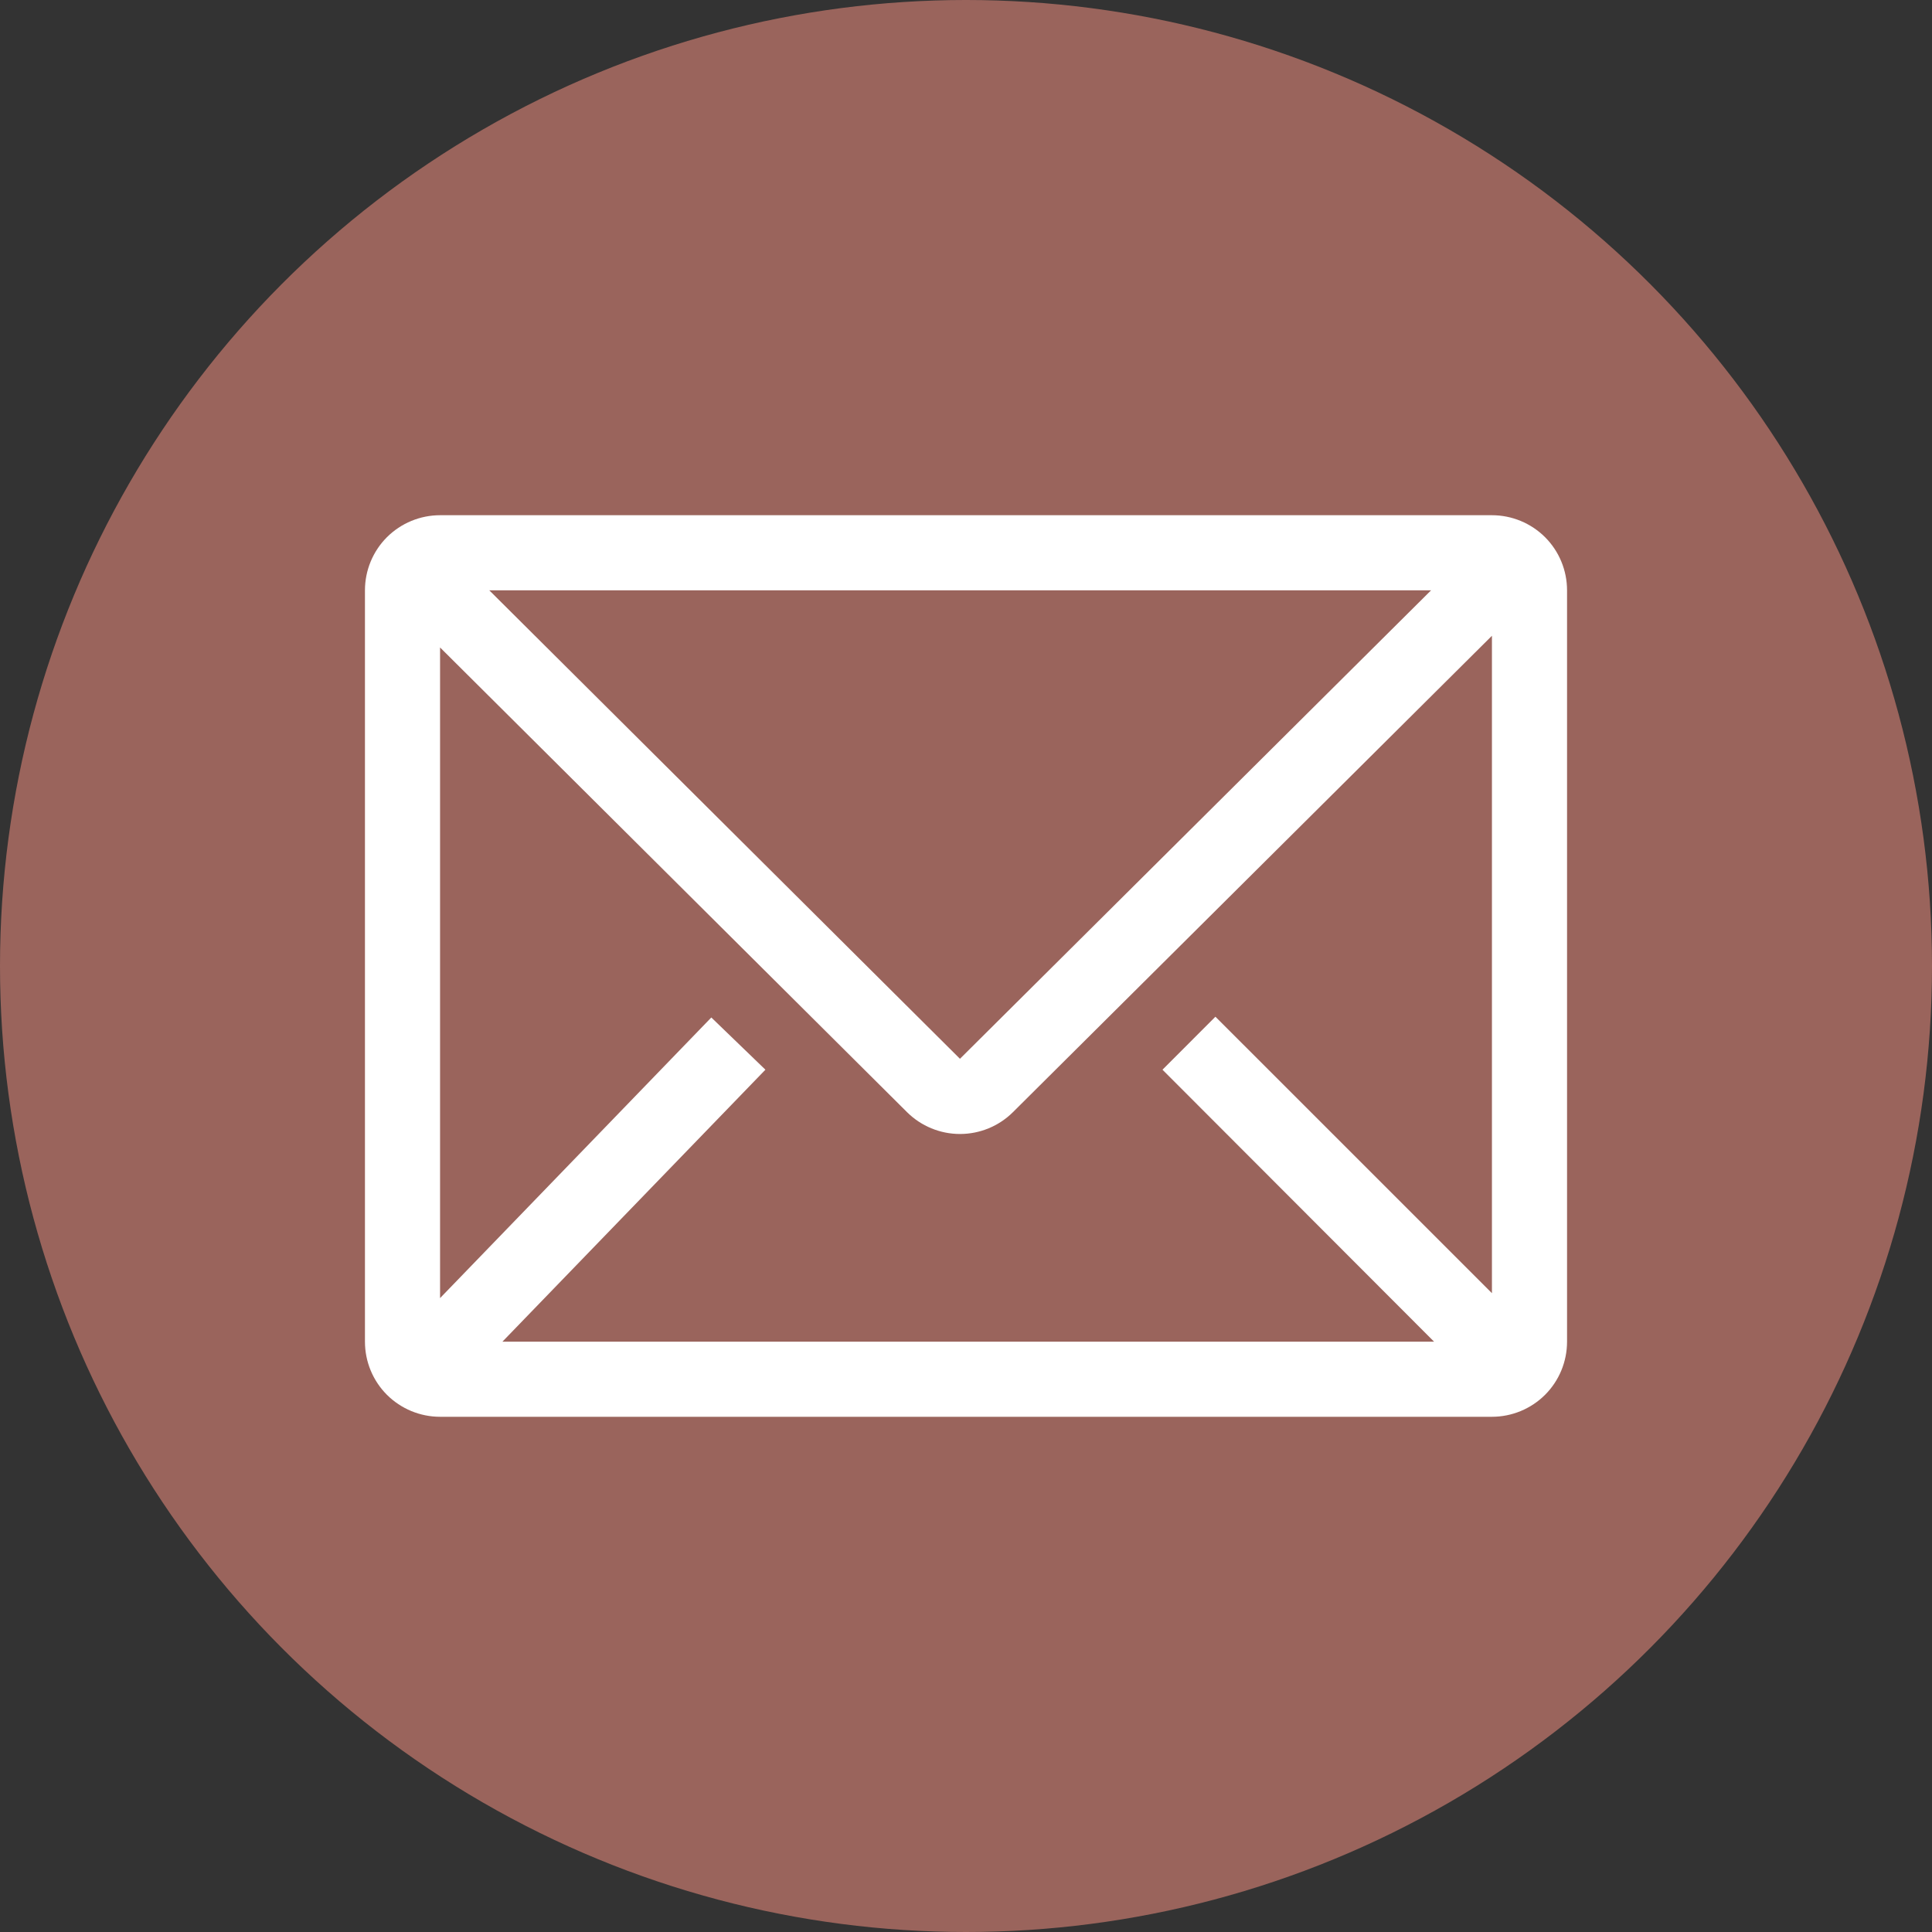 <svg width="40" height="40" viewBox="0 0 40 40" fill="none" xmlns="http://www.w3.org/2000/svg">
<rect x="0" y="0" width="40" height="40" fill="#333333" stroke="none"/>
<circle cx="20" cy="20" r="20" fill="#9A645C"/>
<g clip-path="url(#clip0_54_39)">
<path d="M30.889 10.667H9.111C8.699 10.667 8.303 10.831 8.011 11.122C7.719 11.414 7.556 11.81 7.556 12.222V27.778C7.556 28.19 7.719 28.586 8.011 28.878C8.303 29.169 8.699 29.333 9.111 29.333H30.889C31.301 29.333 31.697 29.169 31.989 28.878C32.281 28.586 32.444 28.19 32.444 27.778V12.222C32.444 11.81 32.281 11.414 31.989 11.122C31.697 10.831 31.301 10.667 30.889 10.667V10.667ZM29.691 27.778H10.402L15.847 22.147L14.727 21.066L9.111 26.876V13.405L18.779 23.026C19.07 23.315 19.465 23.478 19.875 23.478C20.287 23.478 20.681 23.315 20.972 23.026L30.889 13.163V26.774L25.164 21.05L24.068 22.147L29.691 27.778ZM10.13 12.222H29.629L19.875 21.921L10.13 12.222Z" fill="white"/>
</g>
<defs>
<clipPath id="clip0_54_39">
<rect width="28" height="28" fill="white" transform="translate(6 6)"/>
</clipPath>
</defs>
</svg>
